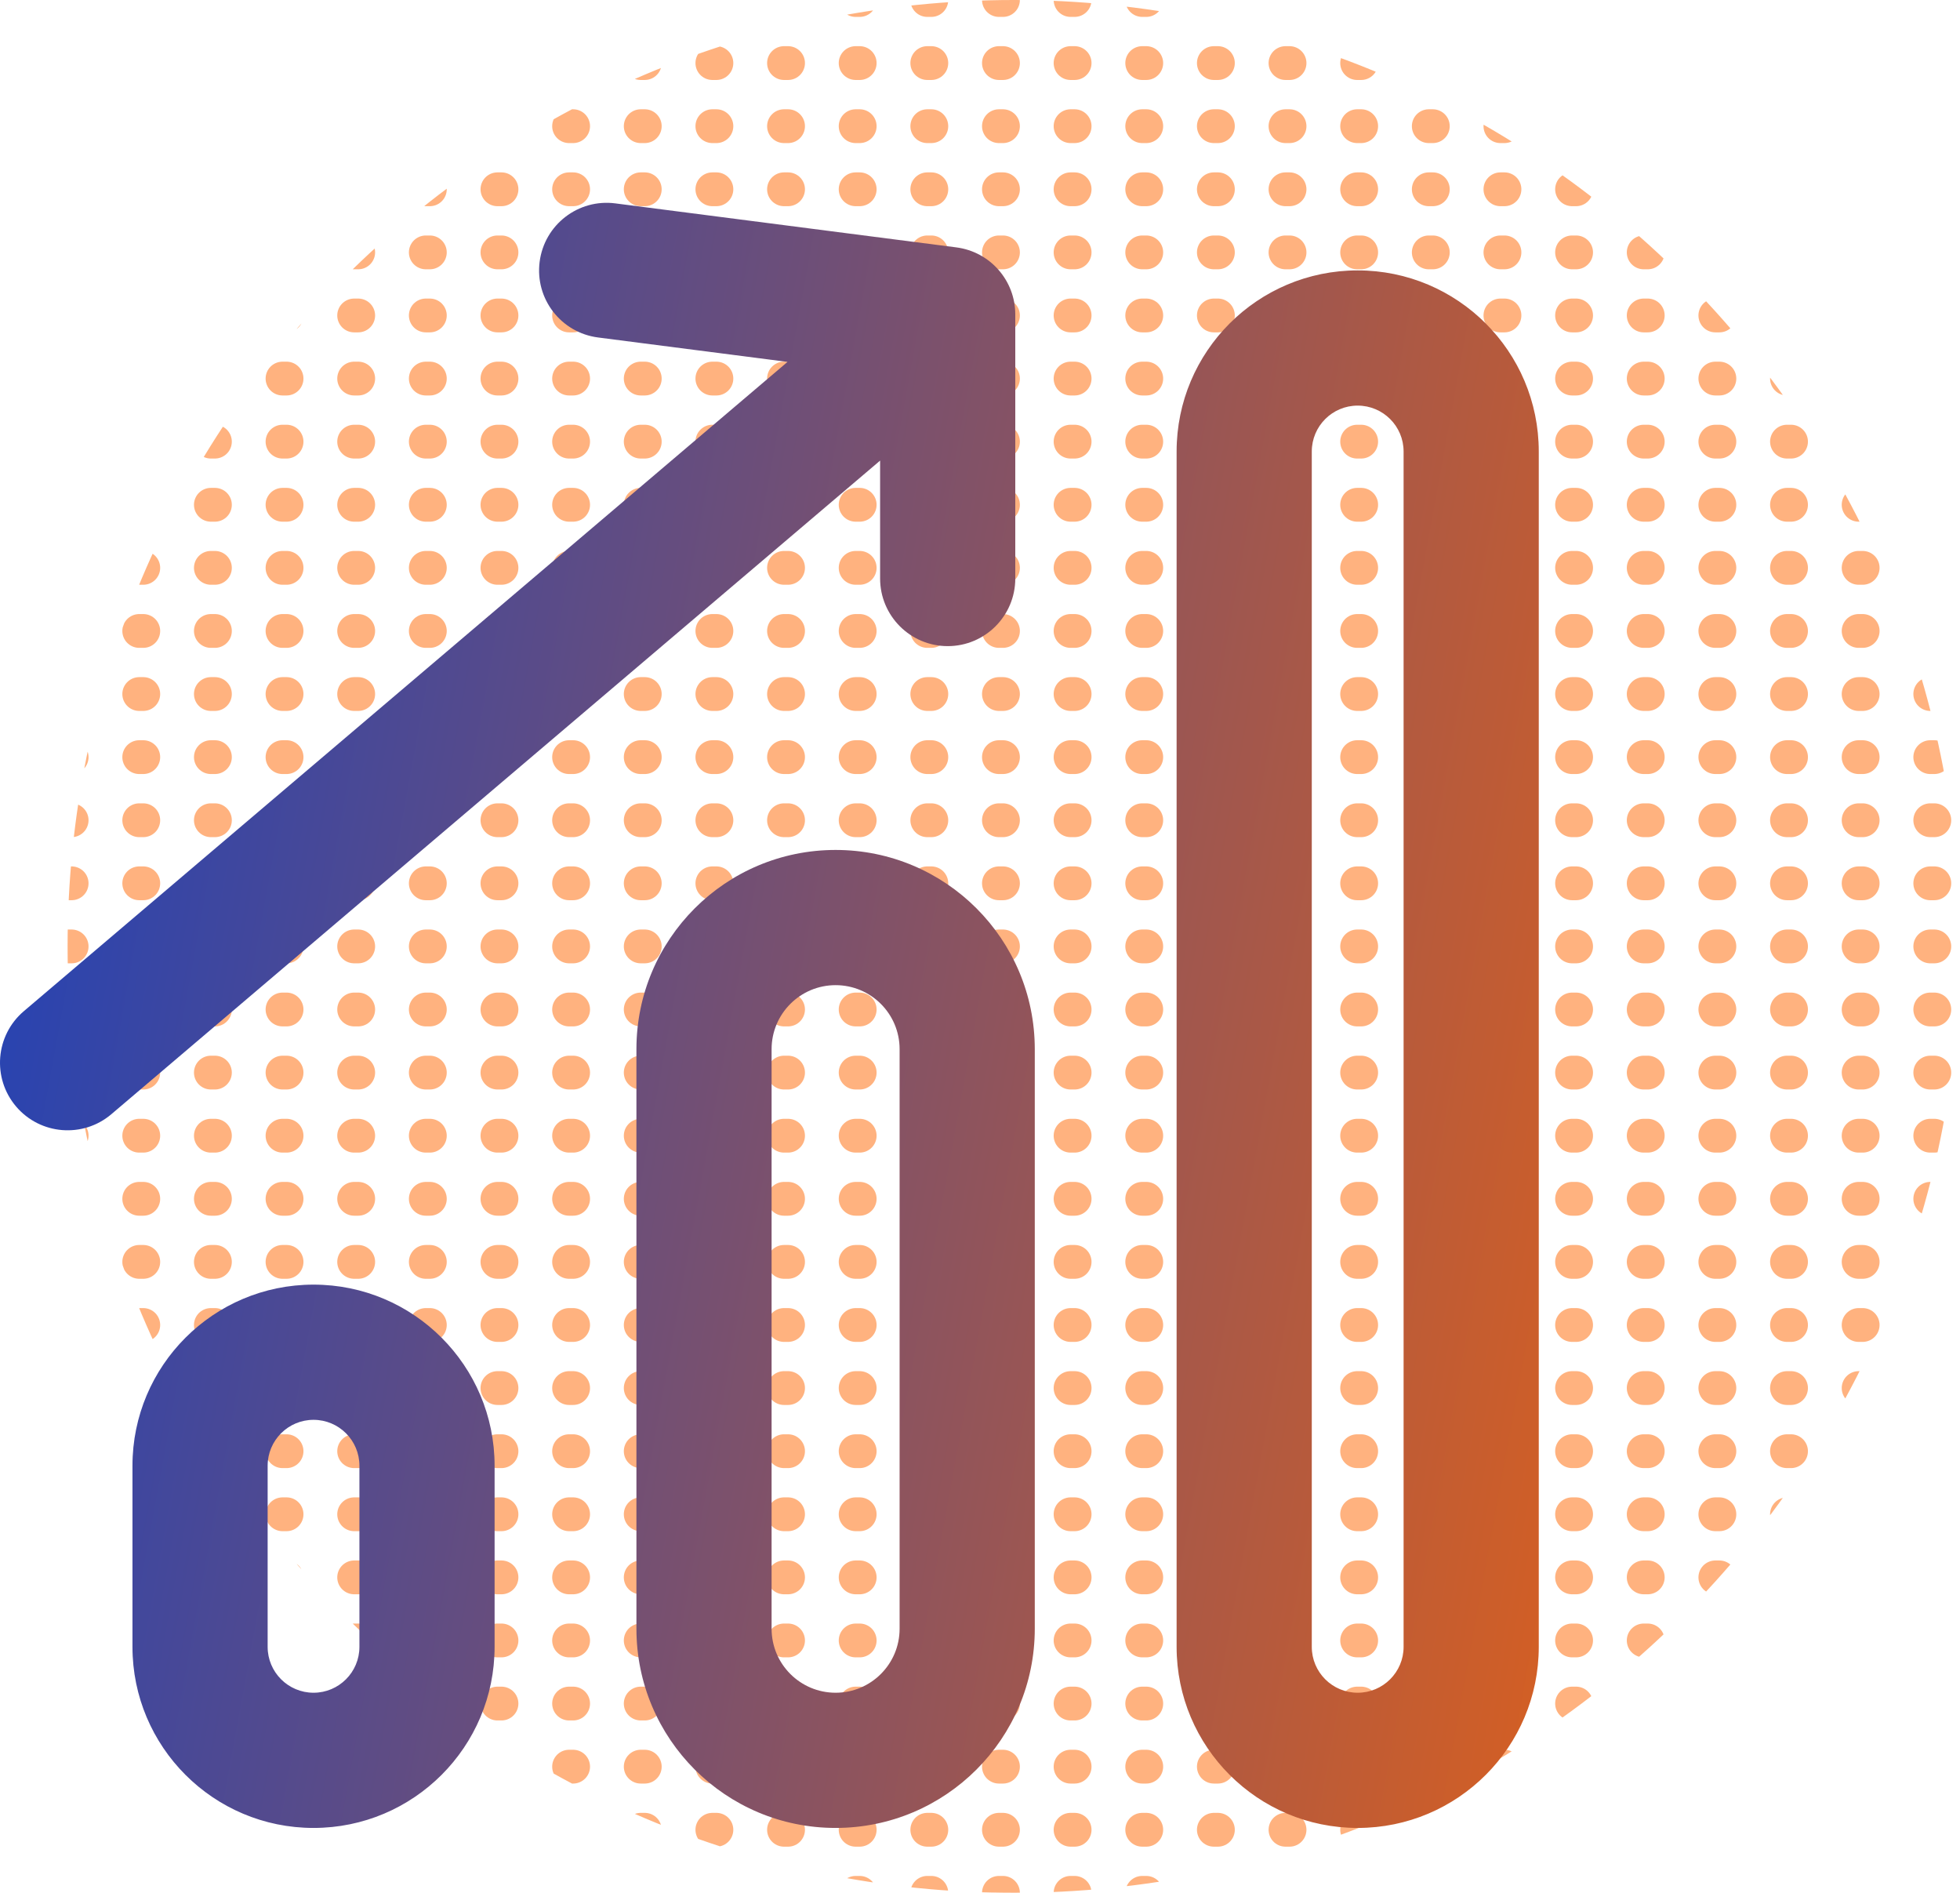 <svg width="58" height="56" viewBox="0 0 58 56" fill="none" xmlns="http://www.w3.org/2000/svg">
<g opacity="0.5">
<g clip-path="url(#clip0_1050_13185)">
<path d="M2 0H58" stroke="url(#paint0_linear_1050_13185)" stroke-linecap="round" stroke-linejoin="round" stroke-dasharray="0.12 2"/>
<path d="M2 1.866H58" stroke="url(#paint1_linear_1050_13185)" stroke-linecap="round" stroke-linejoin="round" stroke-dasharray="0.12 2"/>
<path d="M2 3.733H58" stroke="url(#paint2_linear_1050_13185)" stroke-linecap="round" stroke-linejoin="round" stroke-dasharray="0.12 2"/>
<path d="M2 5.6H58" stroke="url(#paint3_linear_1050_13185)" stroke-linecap="round" stroke-linejoin="round" stroke-dasharray="0.12 2"/>
<path d="M2 7.467H58" stroke="url(#paint4_linear_1050_13185)" stroke-linecap="round" stroke-linejoin="round" stroke-dasharray="0.12 2"/>
<path d="M2 9.333H58" stroke="url(#paint5_linear_1050_13185)" stroke-linecap="round" stroke-linejoin="round" stroke-dasharray="0.12 2"/>
<path d="M2 11.2H58" stroke="url(#paint6_linear_1050_13185)" stroke-linecap="round" stroke-linejoin="round" stroke-dasharray="0.12 2"/>
<path d="M2 13.066H58" stroke="url(#paint7_linear_1050_13185)" stroke-linecap="round" stroke-linejoin="round" stroke-dasharray="0.12 2"/>
<path d="M2 14.934H58" stroke="url(#paint8_linear_1050_13185)" stroke-linecap="round" stroke-linejoin="round" stroke-dasharray="0.12 2"/>
<path d="M2 16.8H58" stroke="url(#paint9_linear_1050_13185)" stroke-linecap="round" stroke-linejoin="round" stroke-dasharray="0.12 2"/>
<path d="M2 18.667H58" stroke="url(#paint10_linear_1050_13185)" stroke-linecap="round" stroke-linejoin="round" stroke-dasharray="0.12 2"/>
<path d="M2 20.533H58" stroke="url(#paint11_linear_1050_13185)" stroke-linecap="round" stroke-linejoin="round" stroke-dasharray="0.12 2"/>
<path d="M2 22.4H58" stroke="url(#paint12_linear_1050_13185)" stroke-linecap="round" stroke-linejoin="round" stroke-dasharray="0.12 2"/>
<path d="M2 24.267H58" stroke="url(#paint13_linear_1050_13185)" stroke-linecap="round" stroke-linejoin="round" stroke-dasharray="0.12 2"/>
<path d="M2 26.133H58" stroke="url(#paint14_linear_1050_13185)" stroke-linecap="round" stroke-linejoin="round" stroke-dasharray="0.12 2"/>
<path d="M2 28H58" stroke="url(#paint15_linear_1050_13185)" stroke-linecap="round" stroke-linejoin="round" stroke-dasharray="0.12 2"/>
<path d="M2 29.866H58" stroke="url(#paint16_linear_1050_13185)" stroke-linecap="round" stroke-linejoin="round" stroke-dasharray="0.12 2"/>
<path d="M2 31.733H58" stroke="url(#paint17_linear_1050_13185)" stroke-linecap="round" stroke-linejoin="round" stroke-dasharray="0.12 2"/>
<path d="M2 33.6H58" stroke="url(#paint18_linear_1050_13185)" stroke-linecap="round" stroke-linejoin="round" stroke-dasharray="0.12 2"/>
<path d="M2 35.467H58" stroke="url(#paint19_linear_1050_13185)" stroke-linecap="round" stroke-linejoin="round" stroke-dasharray="0.12 2"/>
<path d="M2 37.333H58" stroke="url(#paint20_linear_1050_13185)" stroke-linecap="round" stroke-linejoin="round" stroke-dasharray="0.12 2"/>
<path d="M2 39.2H58" stroke="url(#paint21_linear_1050_13185)" stroke-linecap="round" stroke-linejoin="round" stroke-dasharray="0.12 2"/>
<path d="M2 41.066H58" stroke="url(#paint22_linear_1050_13185)" stroke-linecap="round" stroke-linejoin="round" stroke-dasharray="0.12 2"/>
<path d="M2 42.934H58" stroke="url(#paint23_linear_1050_13185)" stroke-linecap="round" stroke-linejoin="round" stroke-dasharray="0.12 2"/>
<path d="M2 44.8H58" stroke="url(#paint24_linear_1050_13185)" stroke-linecap="round" stroke-linejoin="round" stroke-dasharray="0.12 2"/>
<path d="M2 46.667H58" stroke="url(#paint25_linear_1050_13185)" stroke-linecap="round" stroke-linejoin="round" stroke-dasharray="0.12 2"/>
<path d="M2 48.533H58" stroke="url(#paint26_linear_1050_13185)" stroke-linecap="round" stroke-linejoin="round" stroke-dasharray="0.12 2"/>
<path d="M2 50.4H58" stroke="url(#paint27_linear_1050_13185)" stroke-linecap="round" stroke-linejoin="round" stroke-dasharray="0.12 2"/>
<path d="M2 52.267H58" stroke="url(#paint28_linear_1050_13185)" stroke-linecap="round" stroke-linejoin="round" stroke-dasharray="0.12 2"/>
<path d="M2 54.134H58" stroke="url(#paint29_linear_1050_13185)" stroke-linecap="round" stroke-linejoin="round" stroke-dasharray="0.12 2"/>
<path d="M2 56H58" stroke="url(#paint30_linear_1050_13185)" stroke-linecap="round" stroke-linejoin="round" stroke-dasharray="0.12 2"/>
</g>
</g>
<path fill-rule="evenodd" clip-rule="evenodd" d="M18.208 6.017C17.113 5.875 16.11 6.649 15.969 7.744C15.827 8.84 16.601 9.842 17.696 9.984L23.304 10.707L0.705 29.916C-0.137 30.632 -0.239 31.894 0.476 32.736C1.192 33.577 2.454 33.679 3.295 32.964L26.044 13.627V17.116C26.044 18.22 26.94 19.116 28.044 19.116C29.149 19.116 30.044 18.22 30.044 17.116V9.302C30.044 8.297 29.298 7.448 28.3 7.319L18.208 6.017ZM41.535 48.722V13.358C41.535 12.608 40.926 12 40.176 12C39.426 12 38.818 12.608 38.818 13.358V48.722C38.818 49.472 39.426 50.08 40.176 50.08C40.926 50.08 41.535 49.472 41.535 48.722ZM40.176 8C37.217 8 34.818 10.399 34.818 13.358V48.722C34.818 51.681 37.217 54.08 40.176 54.08C43.136 54.08 45.535 51.681 45.535 48.722V13.358C45.535 10.399 43.136 8 40.176 8ZM26.621 31.04V48.186C26.621 49.232 25.773 50.08 24.727 50.08C23.681 50.08 22.833 49.232 22.833 48.186V31.04C22.833 29.994 23.681 29.146 24.727 29.146C25.773 29.146 26.621 29.994 26.621 31.04ZM18.833 31.04C18.833 27.785 21.472 25.146 24.727 25.146C27.982 25.146 30.621 27.785 30.621 31.04V48.186C30.621 51.441 27.982 54.08 24.727 54.08C21.472 54.08 18.833 51.441 18.833 48.186V31.04ZM10.636 43.364V48.722C10.636 49.472 10.028 50.08 9.278 50.08C8.528 50.08 7.92 49.472 7.92 48.722V43.364C7.92 42.614 8.528 42.006 9.278 42.006C10.028 42.006 10.636 42.614 10.636 43.364ZM3.92 43.364C3.92 40.405 6.319 38.006 9.278 38.006C12.237 38.006 14.636 40.405 14.636 43.364V48.722C14.636 51.681 12.237 54.08 9.278 54.08C6.319 54.08 3.92 51.681 3.92 48.722V43.364Z" fill="url(#paint31_linear_1050_13185)"/>
<defs>
<linearGradient id="paint0_linear_1050_13185" x1="23.002" y1="0.002" x2="23.535" y2="7.85" gradientUnits="userSpaceOnUse">
<stop offset="0.086" stop-color="#FF6600"/>
<stop offset="0.961" stop-color="#FF6600"/>
</linearGradient>
<linearGradient id="paint1_linear_1050_13185" x1="23.002" y1="1.868" x2="23.535" y2="9.717" gradientUnits="userSpaceOnUse">
<stop offset="0.086" stop-color="#FF6600"/>
<stop offset="0.961" stop-color="#FF6600"/>
</linearGradient>
<linearGradient id="paint2_linear_1050_13185" x1="23.002" y1="3.735" x2="23.535" y2="11.584" gradientUnits="userSpaceOnUse">
<stop offset="0.086" stop-color="#FF6600"/>
<stop offset="0.961" stop-color="#FF6600"/>
</linearGradient>
<linearGradient id="paint3_linear_1050_13185" x1="23.002" y1="5.602" x2="23.535" y2="13.45" gradientUnits="userSpaceOnUse">
<stop offset="0.086" stop-color="#FF6600"/>
<stop offset="0.961" stop-color="#FF6600"/>
</linearGradient>
<linearGradient id="paint4_linear_1050_13185" x1="23.002" y1="7.469" x2="23.535" y2="15.317" gradientUnits="userSpaceOnUse">
<stop offset="0.086" stop-color="#FF6600"/>
<stop offset="0.961" stop-color="#FF6600"/>
</linearGradient>
<linearGradient id="paint5_linear_1050_13185" x1="23.002" y1="9.335" x2="23.535" y2="17.183" gradientUnits="userSpaceOnUse">
<stop offset="0.086" stop-color="#FF6600"/>
<stop offset="0.961" stop-color="#FF6600"/>
</linearGradient>
<linearGradient id="paint6_linear_1050_13185" x1="23.002" y1="11.202" x2="23.535" y2="19.051" gradientUnits="userSpaceOnUse">
<stop offset="0.086" stop-color="#FF6600"/>
<stop offset="0.961" stop-color="#FF6600"/>
</linearGradient>
<linearGradient id="paint7_linear_1050_13185" x1="23.002" y1="13.068" x2="23.535" y2="20.917" gradientUnits="userSpaceOnUse">
<stop offset="0.086" stop-color="#FF6600"/>
<stop offset="0.961" stop-color="#FF6600"/>
</linearGradient>
<linearGradient id="paint8_linear_1050_13185" x1="23.002" y1="14.935" x2="23.535" y2="22.784" gradientUnits="userSpaceOnUse">
<stop offset="0.086" stop-color="#FF6600"/>
<stop offset="0.961" stop-color="#FF6600"/>
</linearGradient>
<linearGradient id="paint9_linear_1050_13185" x1="23.002" y1="16.802" x2="23.535" y2="24.65" gradientUnits="userSpaceOnUse">
<stop offset="0.086" stop-color="#FF6600"/>
<stop offset="0.961" stop-color="#FF6600"/>
</linearGradient>
<linearGradient id="paint10_linear_1050_13185" x1="23.002" y1="18.669" x2="23.535" y2="26.517" gradientUnits="userSpaceOnUse">
<stop offset="0.086" stop-color="#FF6600"/>
<stop offset="0.961" stop-color="#FF6600"/>
</linearGradient>
<linearGradient id="paint11_linear_1050_13185" x1="23.002" y1="20.535" x2="23.535" y2="28.384" gradientUnits="userSpaceOnUse">
<stop offset="0.086" stop-color="#FF6600"/>
<stop offset="0.961" stop-color="#FF6600"/>
</linearGradient>
<linearGradient id="paint12_linear_1050_13185" x1="23.002" y1="22.402" x2="23.535" y2="30.251" gradientUnits="userSpaceOnUse">
<stop offset="0.086" stop-color="#FF6600"/>
<stop offset="0.961" stop-color="#FF6600"/>
</linearGradient>
<linearGradient id="paint13_linear_1050_13185" x1="23.002" y1="24.268" x2="23.535" y2="32.117" gradientUnits="userSpaceOnUse">
<stop offset="0.086" stop-color="#FF6600"/>
<stop offset="0.961" stop-color="#FF6600"/>
</linearGradient>
<linearGradient id="paint14_linear_1050_13185" x1="23.002" y1="26.135" x2="23.535" y2="33.983" gradientUnits="userSpaceOnUse">
<stop offset="0.086" stop-color="#FF6600"/>
<stop offset="0.961" stop-color="#FF6600"/>
</linearGradient>
<linearGradient id="paint15_linear_1050_13185" x1="23.002" y1="28.002" x2="23.535" y2="35.85" gradientUnits="userSpaceOnUse">
<stop offset="0.086" stop-color="#FF6600"/>
<stop offset="0.961" stop-color="#FF6600"/>
</linearGradient>
<linearGradient id="paint16_linear_1050_13185" x1="23.002" y1="29.868" x2="23.535" y2="37.717" gradientUnits="userSpaceOnUse">
<stop offset="0.086" stop-color="#FF6600"/>
<stop offset="0.961" stop-color="#FF6600"/>
</linearGradient>
<linearGradient id="paint17_linear_1050_13185" x1="23.002" y1="31.735" x2="23.535" y2="39.584" gradientUnits="userSpaceOnUse">
<stop offset="0.086" stop-color="#FF6600"/>
<stop offset="0.961" stop-color="#FF6600"/>
</linearGradient>
<linearGradient id="paint18_linear_1050_13185" x1="23.002" y1="33.602" x2="23.535" y2="41.45" gradientUnits="userSpaceOnUse">
<stop offset="0.086" stop-color="#FF6600"/>
<stop offset="0.961" stop-color="#FF6600"/>
</linearGradient>
<linearGradient id="paint19_linear_1050_13185" x1="23.002" y1="35.469" x2="23.535" y2="43.317" gradientUnits="userSpaceOnUse">
<stop offset="0.086" stop-color="#FF6600"/>
<stop offset="0.961" stop-color="#FF6600"/>
</linearGradient>
<linearGradient id="paint20_linear_1050_13185" x1="23.002" y1="37.335" x2="23.535" y2="45.183" gradientUnits="userSpaceOnUse">
<stop offset="0.086" stop-color="#FF6600"/>
<stop offset="0.961" stop-color="#FF6600"/>
</linearGradient>
<linearGradient id="paint21_linear_1050_13185" x1="23.002" y1="39.202" x2="23.535" y2="47.051" gradientUnits="userSpaceOnUse">
<stop offset="0.086" stop-color="#FF6600"/>
<stop offset="0.961" stop-color="#FF6600"/>
</linearGradient>
<linearGradient id="paint22_linear_1050_13185" x1="23.002" y1="41.068" x2="23.535" y2="48.917" gradientUnits="userSpaceOnUse">
<stop offset="0.086" stop-color="#FF6600"/>
<stop offset="0.961" stop-color="#FF6600"/>
</linearGradient>
<linearGradient id="paint23_linear_1050_13185" x1="23.002" y1="42.935" x2="23.535" y2="50.784" gradientUnits="userSpaceOnUse">
<stop offset="0.086" stop-color="#FF6600"/>
<stop offset="0.961" stop-color="#FF6600"/>
</linearGradient>
<linearGradient id="paint24_linear_1050_13185" x1="23.002" y1="44.802" x2="23.535" y2="52.65" gradientUnits="userSpaceOnUse">
<stop offset="0.086" stop-color="#FF6600"/>
<stop offset="0.961" stop-color="#FF6600"/>
</linearGradient>
<linearGradient id="paint25_linear_1050_13185" x1="23.002" y1="46.669" x2="23.535" y2="54.517" gradientUnits="userSpaceOnUse">
<stop offset="0.086" stop-color="#FF6600"/>
<stop offset="0.961" stop-color="#FF6600"/>
</linearGradient>
<linearGradient id="paint26_linear_1050_13185" x1="23.002" y1="48.535" x2="23.535" y2="56.384" gradientUnits="userSpaceOnUse">
<stop offset="0.086" stop-color="#FF6600"/>
<stop offset="0.961" stop-color="#FF6600"/>
</linearGradient>
<linearGradient id="paint27_linear_1050_13185" x1="23.002" y1="50.402" x2="23.535" y2="58.251" gradientUnits="userSpaceOnUse">
<stop offset="0.086" stop-color="#FF6600"/>
<stop offset="0.961" stop-color="#FF6600"/>
</linearGradient>
<linearGradient id="paint28_linear_1050_13185" x1="23.002" y1="52.269" x2="23.535" y2="60.117" gradientUnits="userSpaceOnUse">
<stop offset="0.086" stop-color="#FF6600"/>
<stop offset="0.961" stop-color="#FF6600"/>
</linearGradient>
<linearGradient id="paint29_linear_1050_13185" x1="23.002" y1="54.136" x2="23.535" y2="61.984" gradientUnits="userSpaceOnUse">
<stop offset="0.086" stop-color="#FF6600"/>
<stop offset="0.961" stop-color="#FF6600"/>
</linearGradient>
<linearGradient id="paint30_linear_1050_13185" x1="23.002" y1="56.002" x2="23.535" y2="63.85" gradientUnits="userSpaceOnUse">
<stop offset="0.086" stop-color="#FF6600"/>
<stop offset="0.961" stop-color="#FF6600"/>
</linearGradient>
<linearGradient id="paint31_linear_1050_13185" x1="15.782" y1="-71.365" x2="130.27" y2="-50.509" gradientUnits="userSpaceOnUse">
<stop stop-color="#2042B8"/>
<stop offset="0.549" stop-color="#FF6600"/>
</linearGradient>
<clipPath id="clip0_1050_13185">
<path d="M2 28C2 12.536 14.536 0 30 0C45.464 0 58 12.536 58 28C58 43.464 45.464 56 30 56C14.536 56 2 43.464 2 28Z" fill="white"/>
</clipPath>
</defs>
</svg>
